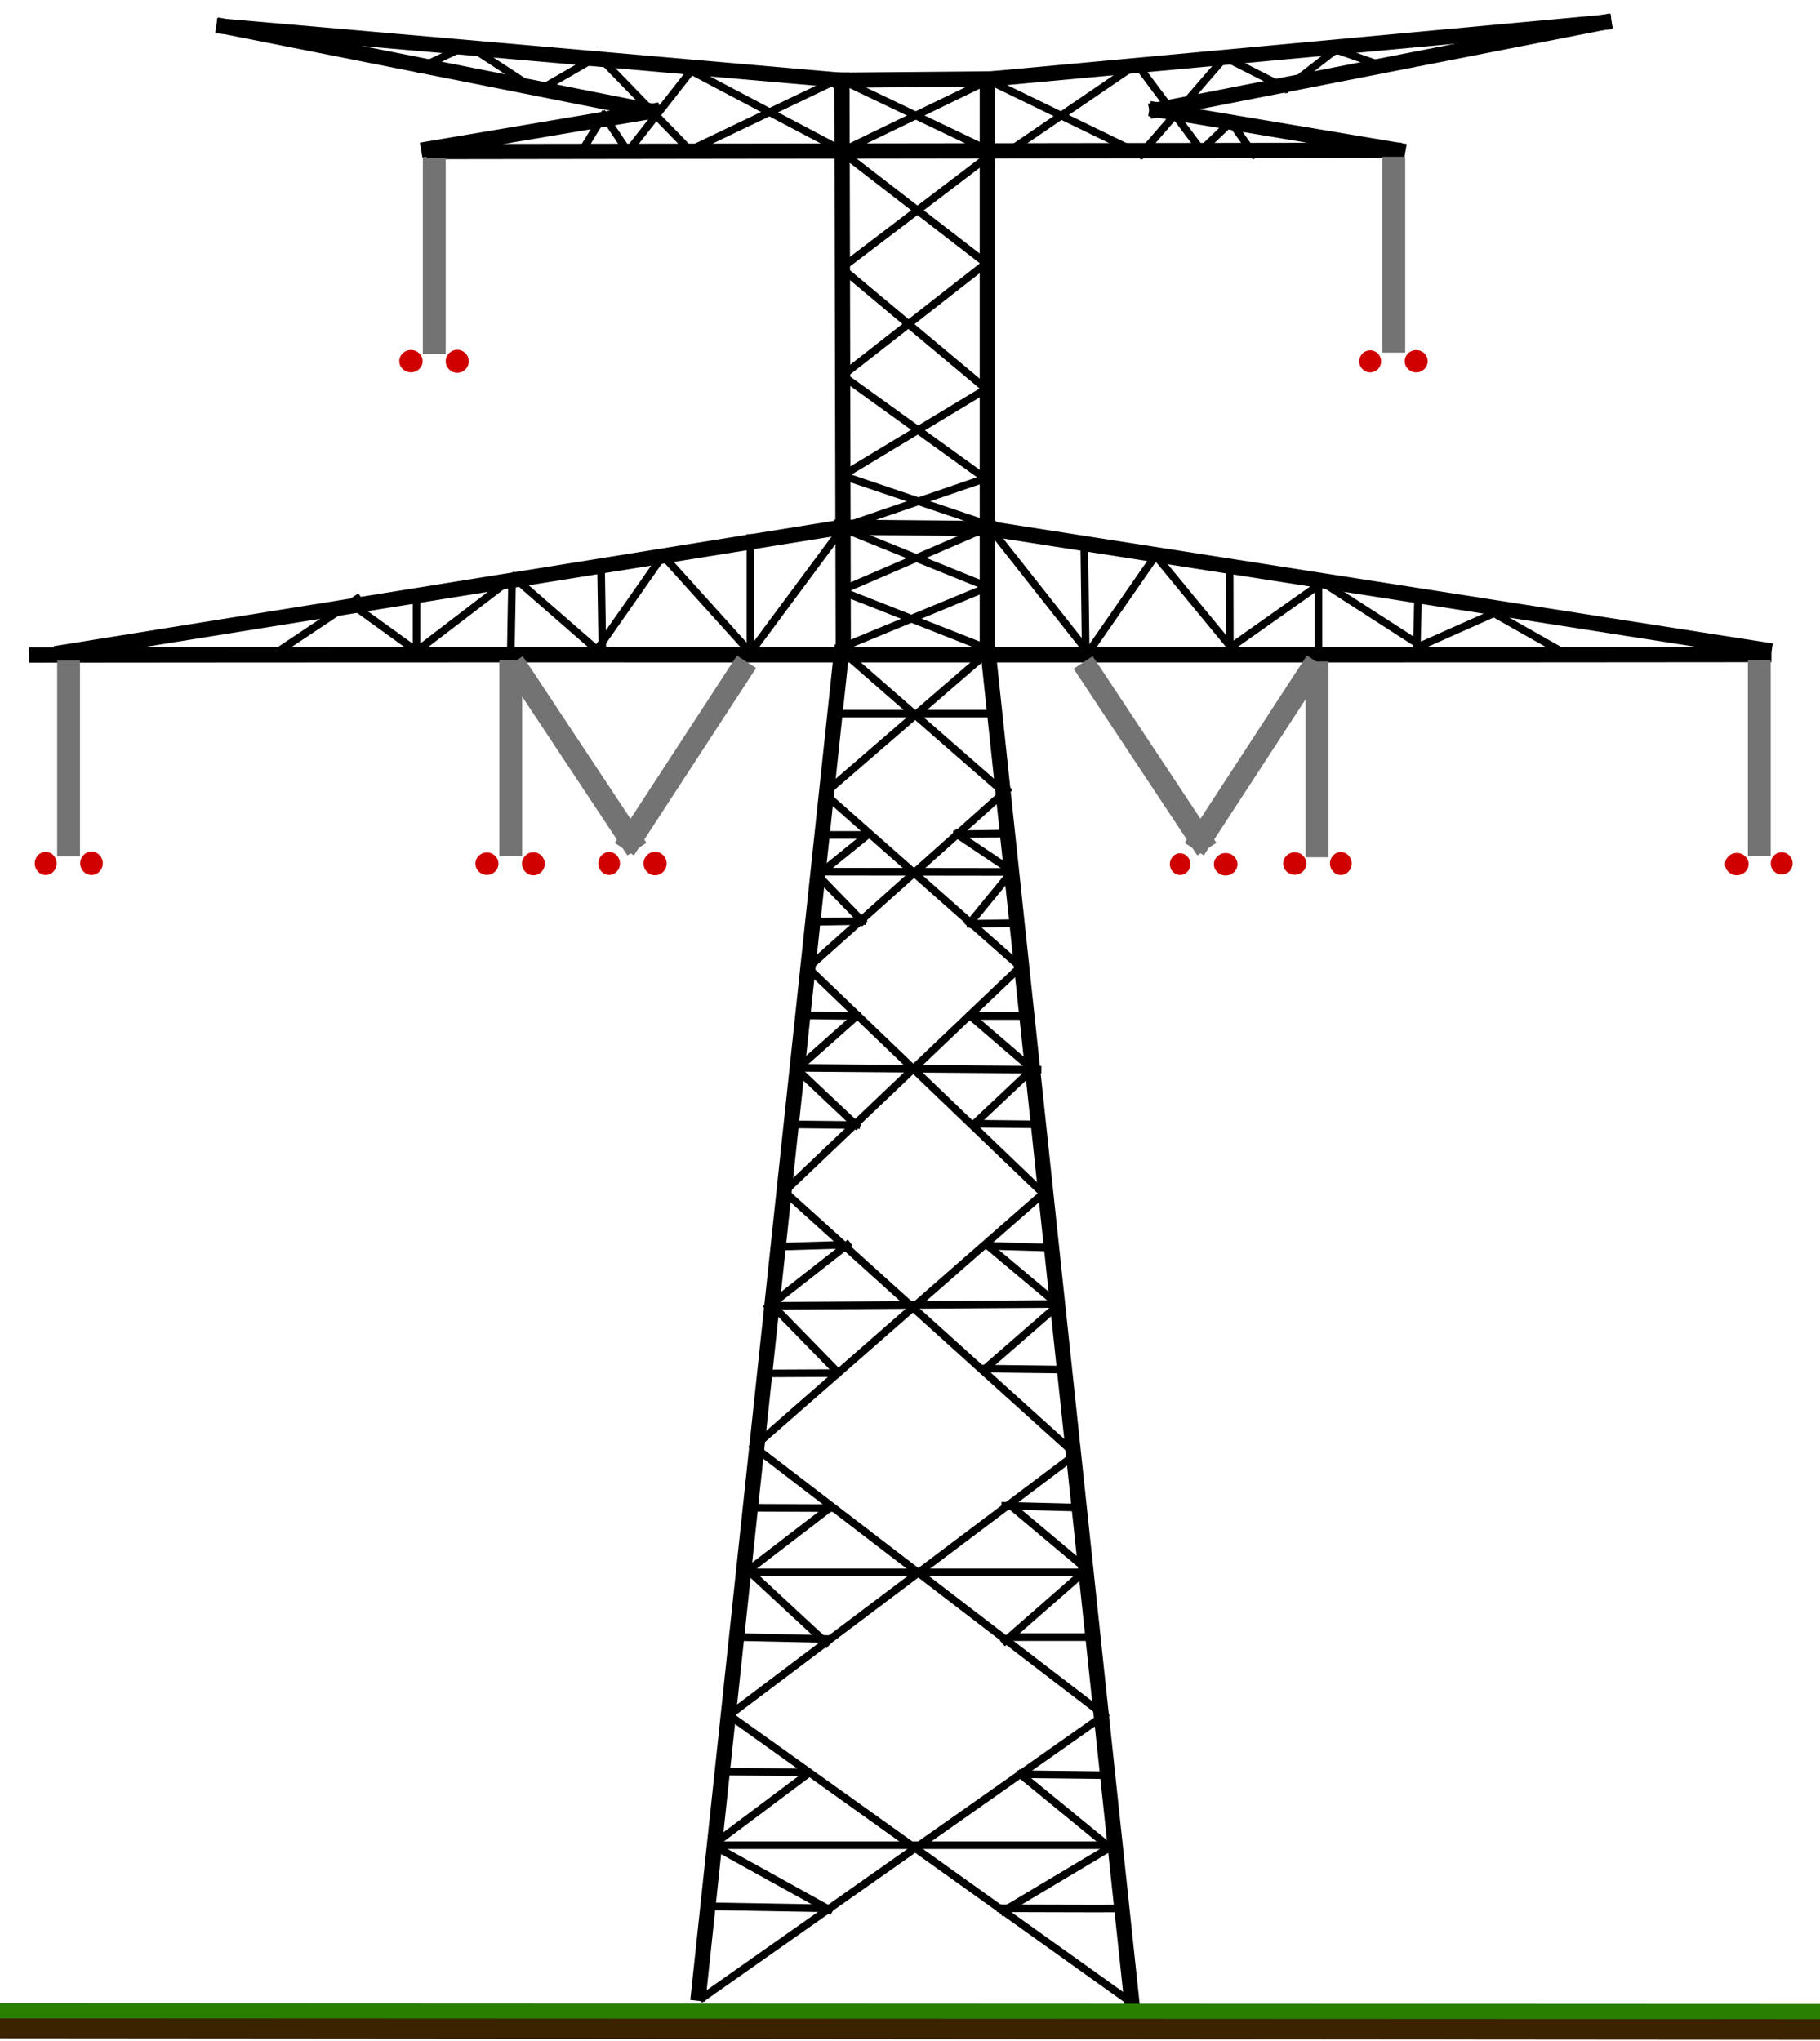 <?xml version="1.0" standalone="no"?>
<!DOCTYPE svg PUBLIC "-//W3C//DTD SVG 20010904//EN" "http://www.w3.org/TR/2001/REC-SVG-20010904/DTD/svg10.dtd">
<!-- Created using Krita: https://krita.org -->
<svg xmlns="http://www.w3.org/2000/svg" 
    xmlns:xlink="http://www.w3.org/1999/xlink"
    xmlns:krita="http://krita.org/namespaces/svg/krita"
    xmlns:sodipodi="http://sodipodi.sourceforge.net/DTD/sodipodi-0.dtd"
    width="172.08pt"
    height="192.96pt"
    viewBox="0 0 172.08 192.96">
<defs/>
<path id="shape0" transform="translate(79.605, 7.583)" fill="none" stroke="#000000" stroke-width="1.44" stroke-linecap="square" stroke-linejoin="miter" stroke-miterlimit="2" d="M0 0L0.127 54.221" sodipodi:nodetypes="cc"/><path id="shape1" transform="translate(93.351, 7.583)" fill="none" stroke="#000000" stroke-width="1.44" stroke-linecap="square" stroke-linejoin="miter" stroke-miterlimit="2" d="M0 0L0 54.221" sodipodi:nodetypes="cc"/><path id="shape2" transform="translate(66.06, 61.7)" fill="none" stroke="#000000" stroke-width="1.44" stroke-linecap="square" stroke-linejoin="miter" stroke-miterlimit="2" d="M0 126.72L13.5 0" sodipodi:nodetypes="cc"/><path id="shape3" transform="translate(93.42, 61.52)" fill="none" stroke="#000000" stroke-width="1.44" stroke-linecap="square" stroke-linejoin="miter" stroke-miterlimit="2" d="M0 0L13.545 127.3" sodipodi:nodetypes="cc"/><path id="shape4" transform="translate(3.475, 61.875)" fill="none" stroke="#000000" stroke-width="1.44" stroke-linecap="square" stroke-linejoin="miter" stroke-miterlimit="2" d="M0 0.045C53.76 -0.015 109.535 0.06 163.295 0" sodipodi:nodetypes="cc"/><path id="shape5" transform="translate(5.91, 49.84)" fill="none" stroke="#000000" stroke-width="1.44" stroke-linecap="square" stroke-linejoin="miter" stroke-miterlimit="2" d="M0 11.837L73.695 0" sodipodi:nodetypes="cc"/><path id="shape6" transform="translate(79.605, 49.84)" fill="none" stroke="#000000" stroke-width="1.44" stroke-linecap="square" stroke-linejoin="miter" stroke-miterlimit="2" d="M0 0L13.873 0.127" sodipodi:nodetypes="cc"/><path id="shape7" transform="translate(93.479, 49.967)" fill="none" stroke="#000000" stroke-width="1.44" stroke-linecap="square" stroke-linejoin="miter" stroke-miterlimit="2" d="M0 0L73.313 11.455" sodipodi:nodetypes="cc"/><path id="shape8" transform="translate(41.039, 14.202)" fill="none" stroke="#000000" stroke-width="1.44" stroke-linecap="square" stroke-linejoin="miter" stroke-miterlimit="2" d="M0 0.127L90.75 0" sodipodi:nodetypes="cc"/><path id="shape9" transform="translate(40.53, 10.51)" fill="none" stroke="#000000" stroke-width="1.44" stroke-linecap="square" stroke-linejoin="miter" stroke-miterlimit="2" d="M0 3.564L21.128 0" sodipodi:nodetypes="cc"/><path id="shape10" transform="translate(21.184, 2.492)" fill="none" stroke="#000000" stroke-width="1.44" stroke-linecap="square" stroke-linejoin="miter" stroke-miterlimit="2" d="M40.475 8.019L0 0" sodipodi:nodetypes="cc"/><path id="shape11" transform="translate(21.184, 2.492)" fill="none" stroke="#000000" stroke-width="1.44" stroke-linecap="square" stroke-linejoin="miter" stroke-miterlimit="2" d="M0 0L58.294 5.091" sodipodi:nodetypes="cc"/><path id="shape12" transform="translate(79.478, 7.456)" fill="none" stroke="#000000" stroke-width="1.44" stroke-linecap="square" stroke-linejoin="miter" stroke-miterlimit="2" d="M0 0.127L14.255 0" sodipodi:nodetypes="cc"/><path id="shape13" transform="translate(93.733, 2.11)" fill="none" stroke="#000000" stroke-width="1.44" stroke-linecap="square" stroke-linejoin="miter" stroke-miterlimit="2" d="M0 5.346L57.912 0" sodipodi:nodetypes="cc"/><path id="shape14" transform="translate(109.388, 2.11)" fill="none" stroke="#000000" stroke-width="1.44" stroke-linecap="square" stroke-linejoin="miter" stroke-miterlimit="2" d="M42.257 0L0 8.273" sodipodi:nodetypes="cc"/><path id="shape15" transform="translate(109.388, 10.383)" fill="none" stroke="#000000" stroke-width="1.44" stroke-linecap="square" stroke-linejoin="miter" stroke-miterlimit="2" d="M0 0L22.783 3.818" sodipodi:nodetypes="cc"/><path id="shape16" transform="translate(79.47, 7.52)" fill="none" stroke="#000000" stroke-width="0.72" stroke-linecap="square" stroke-linejoin="miter" stroke-miterlimit="2" d="M0 0L14.13 6.75" sodipodi:nodetypes="cc"/><path id="shape17" transform="translate(79.65, 7.52)" fill="none" stroke="#000000" stroke-width="0.72" stroke-linecap="square" stroke-linejoin="miter" stroke-miterlimit="2" d="M0 6.75L13.95 0" sodipodi:nodetypes="cc"/><path id="shape18" transform="translate(79.47, 14.27)" fill="none" stroke="#000000" stroke-width="0.72" stroke-linecap="square" stroke-linejoin="miter" stroke-miterlimit="2" d="M0 0L13.77 10.62" sodipodi:nodetypes="cc"/><path id="shape19" transform="translate(79.65, 24.89)" fill="none" stroke="#000000" stroke-width="0.72" stroke-linecap="square" stroke-linejoin="miter" stroke-miterlimit="2" d="M13.59 0L0 10.62" sodipodi:nodetypes="cc"/><path id="shape20" transform="translate(79.65, 35.51)" fill="none" stroke="#000000" stroke-width="0.72" stroke-linecap="square" stroke-linejoin="miter" stroke-miterlimit="2" d="M0 0L13.5 9.72" sodipodi:nodetypes="cc"/><path id="shape21" transform="translate(79.47, 45.23)" fill="none" stroke="#000000" stroke-width="0.72" stroke-linecap="square" stroke-linejoin="miter" stroke-miterlimit="2" d="M13.68 0L0 4.68" sodipodi:nodetypes="cc"/><path id="shape22" transform="translate(79.56, 14.81)" fill="none" stroke="#000000" stroke-width="0.72" stroke-linecap="square" stroke-linejoin="miter" stroke-miterlimit="2" d="M13.86 0L0 10.53" sodipodi:nodetypes="cc"/><path id="shape23" transform="translate(79.56, 25.34)" fill="none" stroke="#000000" stroke-width="0.72" stroke-linecap="square" stroke-linejoin="miter" stroke-miterlimit="2" d="M0 0L13.68 11.43" sodipodi:nodetypes="cc"/><path id="shape24" transform="translate(79.65, 36.77)" fill="none" stroke="#000000" stroke-width="0.72" stroke-linecap="square" stroke-linejoin="miter" stroke-miterlimit="2" d="M13.59 0L0 8.19" sodipodi:nodetypes="cc"/><path id="shape25" transform="translate(79.65, 44.96)" fill="none" stroke="#000000" stroke-width="0.72" stroke-linecap="square" stroke-linejoin="miter" stroke-miterlimit="2" d="M0 0L13.86 4.68" sodipodi:nodetypes="cc"/><path id="shape26" transform="translate(79.38, 49.82)" fill="none" stroke="#000000" stroke-width="0.72" stroke-linecap="square" stroke-linejoin="miter" stroke-miterlimit="2" d="M0 0L14.04 5.67" sodipodi:nodetypes="cc"/><path id="shape27" transform="translate(79.47, 55.49)" fill="none" stroke="#000000" stroke-width="0.72" stroke-linecap="square" stroke-linejoin="miter" stroke-miterlimit="2" d="M13.95 0L0 5.76" sodipodi:nodetypes="cc"/><path id="shape28" transform="translate(79.47, 49.91)" fill="none" stroke="#000000" stroke-width="0.72" stroke-linecap="square" stroke-linejoin="miter" stroke-miterlimit="2" d="M13.77 0L0 5.94" sodipodi:nodetypes="cc"/><path id="shape29" transform="translate(79.47, 55.85)" fill="none" stroke="#000000" stroke-width="0.72" stroke-linecap="square" stroke-linejoin="miter" stroke-miterlimit="2" d="M0 0L13.95 5.49" sodipodi:nodetypes="cc"/><path id="shape30" transform="translate(66.465, 162.14)" fill="none" stroke="#000000" stroke-width="0.72" stroke-linecap="square" stroke-linejoin="miter" stroke-miterlimit="2" d="M0 26.68L37.935 0" sodipodi:nodetypes="cc"/><path id="shape31" transform="translate(71.28, 136.76)" fill="none" stroke="#000000" stroke-width="0.72" stroke-linecap="square" stroke-linejoin="miter" stroke-miterlimit="2" d="M33.12 25.38L0 0" sodipodi:nodetypes="cc"/><path id="shape32" transform="translate(71.28, 112.82)" fill="none" stroke="#000000" stroke-width="0.72" stroke-linecap="square" stroke-linejoin="miter" stroke-miterlimit="2" d="M0 23.94L27.36 0" sodipodi:nodetypes="cc"/><path id="shape33" transform="translate(76.296, 91.4)" fill="none" stroke="#000000" stroke-width="0.72" stroke-linecap="square" stroke-linejoin="miter" stroke-miterlimit="2" d="M22.344 21.42L0 0" sodipodi:nodetypes="cc"/><path id="shape34" transform="translate(76.487, 74.66)" fill="none" stroke="#000000" stroke-width="0.72" stroke-linecap="square" stroke-linejoin="miter" stroke-miterlimit="2" d="M0 16.74L18.733 0" sodipodi:nodetypes="cc"/><path id="shape35" transform="translate(79.38, 61.34)" fill="none" stroke="#000000" stroke-width="0.72" stroke-linecap="square" stroke-linejoin="miter" stroke-miterlimit="2" d="M15.255 13.315L0 0" sodipodi:nodetypes="cc"/><path id="shape36" transform="translate(77.94, 61.34)" fill="none" stroke="#000000" stroke-width="0.72" stroke-linecap="square" stroke-linejoin="miter" stroke-miterlimit="2" d="M15.84 0L0 13.68" sodipodi:nodetypes="cc"/><path id="shape37" transform="translate(77.94, 75.02)" fill="none" stroke="#000000" stroke-width="0.72" stroke-linecap="square" stroke-linejoin="miter" stroke-miterlimit="2" d="M0 0L18.54 16.38" sodipodi:nodetypes="cc"/><path id="shape38" transform="translate(74.16, 91.4)" fill="none" stroke="#000000" stroke-width="0.72" stroke-linecap="square" stroke-linejoin="miter" stroke-miterlimit="2" d="M22.32 0L0 21.24" sodipodi:nodetypes="cc"/><path id="shape39" transform="translate(74.16, 112.64)" fill="none" stroke="#000000" stroke-width="0.72" stroke-linecap="square" stroke-linejoin="miter" stroke-miterlimit="2" d="M0 0L27.54 24.84" sodipodi:nodetypes="cc"/><path id="shape40" transform="translate(68.94, 137.48)" fill="none" stroke="#000000" stroke-width="0.72" stroke-linecap="square" stroke-linejoin="miter" stroke-miterlimit="2" d="M32.76 0L0 24.66" sodipodi:nodetypes="cc"/><path id="shape41" transform="translate(68.94, 162.14)" fill="none" stroke="#000000" stroke-width="0.72" stroke-linecap="square" stroke-linejoin="miter" stroke-miterlimit="2" d="M0 0L37.8 26.995" sodipodi:nodetypes="cc"/><path id="shape42" transform="translate(70.95, 49.84)" fill="none" stroke="#000000" stroke-width="0.72" stroke-linecap="square" stroke-linejoin="miter" stroke-miterlimit="2" d="M8.782 0L0 11.837" sodipodi:nodetypes="cc"/><path id="shape43" transform="translate(62.677, 52.513)" fill="none" stroke="#000000" stroke-width="0.72" stroke-linecap="square" stroke-linejoin="miter" stroke-miterlimit="2" d="M8.273 9.164L0 0" sodipodi:nodetypes="cc"/><path id="shape44" transform="translate(56.44, 52.513)" fill="none" stroke="#000000" stroke-width="0.72" stroke-linecap="square" stroke-linejoin="miter" stroke-miterlimit="2" d="M6.237 0L0 8.91" sodipodi:nodetypes="cc"/><path id="shape45" transform="translate(48.549, 54.549)" fill="none" stroke="#000000" stroke-width="0.72" stroke-linecap="square" stroke-linejoin="miter" stroke-miterlimit="2" d="M7.891 6.873L0 0" sodipodi:nodetypes="cc"/><path id="shape46" transform="translate(39.385, 54.549)" fill="none" stroke="#000000" stroke-width="0.72" stroke-linecap="square" stroke-linejoin="miter" stroke-miterlimit="2" d="M9.164 0L0 7" sodipodi:nodetypes="cc"/><path id="shape47" transform="translate(33.66, 57.42)" fill="none" stroke="#000000" stroke-width="0.72" stroke-linecap="square" stroke-linejoin="miter" stroke-miterlimit="2" d="M5.725 4.129L0 0" sodipodi:nodetypes="cc"/><path id="shape48" transform="translate(26.148, 56.586)" fill="none" stroke="#000000" stroke-width="0.72" stroke-linecap="square" stroke-linejoin="miter" stroke-miterlimit="2" d="M7.637 0L0 5.091" sodipodi:nodetypes="cc"/><path id="shape49" transform="translate(93.351, 49.585)" fill="none" stroke="#000000" stroke-width="0.72" stroke-linecap="square" stroke-linejoin="miter" stroke-miterlimit="2" d="M0 0L9.546 12.091" sodipodi:nodetypes="cc"/><path id="shape50" transform="translate(102.897, 52.513)" fill="none" stroke="#000000" stroke-width="0.72" stroke-linecap="square" stroke-linejoin="miter" stroke-miterlimit="2" d="M0 9.164L6.364 0" sodipodi:nodetypes="cc"/><path id="shape51" transform="translate(109.261, 52.513)" fill="none" stroke="#000000" stroke-width="0.72" stroke-linecap="square" stroke-linejoin="miter" stroke-miterlimit="2" d="M0 0L7.128 8.655" sodipodi:nodetypes="cc"/><path id="shape52" transform="translate(116.389, 55.058)" fill="none" stroke="#000000" stroke-width="0.72" stroke-linecap="square" stroke-linejoin="miter" stroke-miterlimit="2" d="M0 6.109L8.655 0" sodipodi:nodetypes="cc"/><path id="shape53" transform="translate(125.044, 55.058)" fill="none" stroke="#000000" stroke-width="0.72" stroke-linecap="square" stroke-linejoin="miter" stroke-miterlimit="2" d="M0 0L9.291 5.982" sodipodi:nodetypes="cc"/><path id="shape54" transform="translate(134.335, 57.477)" fill="none" stroke="#000000" stroke-width="0.72" stroke-linecap="square" stroke-linejoin="miter" stroke-miterlimit="2" d="M0 3.564L8.019 0" sodipodi:nodetypes="cc"/><path id="shape55" transform="translate(140.826, 57.731)" fill="none" stroke="#000000" stroke-width="0.72" stroke-linecap="square" stroke-linejoin="miter" stroke-miterlimit="2" d="M0 0L6.746 3.818" sodipodi:nodetypes="cc"/><path id="shape56" transform="translate(39.639, 4.274)" fill="none" stroke="#000000" stroke-width="0.72" stroke-linecap="square" stroke-linejoin="miter" stroke-miterlimit="2" d="M0 2.164L4.582 0" sodipodi:nodetypes="cc"/><path id="shape57" transform="translate(44.221, 4.274)" fill="none" stroke="#000000" stroke-width="0.72" stroke-linecap="square" stroke-linejoin="miter" stroke-miterlimit="2" d="M0 0L6.619 4.327" sodipodi:nodetypes="cc"/><path id="shape58" transform="translate(50.84, 5.292)" fill="none" stroke="#000000" stroke-width="0.72" stroke-linecap="square" stroke-linejoin="miter" stroke-miterlimit="2" d="M0 3.309L5.728 0" sodipodi:nodetypes="cc"/><path id="shape59" transform="translate(56.568, 5.292)" fill="none" stroke="#000000" stroke-width="0.72" stroke-linecap="square" stroke-linejoin="miter" stroke-miterlimit="2" d="M0 0L8.655 8.91" sodipodi:nodetypes="cc"/><path id="shape60" transform="translate(65.223, 7.328)" fill="none" stroke="#000000" stroke-width="0.72" stroke-linecap="square" stroke-linejoin="miter" stroke-miterlimit="2" d="M0 6.873L14.383 0" sodipodi:nodetypes="cc"/><path id="shape61" transform="translate(93.383, 7.547)" fill="none" stroke="#000000" stroke-width="0.72" stroke-linecap="square" stroke-linejoin="miter" stroke-miterlimit="2" d="M0 0L14.478 7.036" sodipodi:nodetypes="cc"/><path id="shape62" transform="translate(107.861, 5.495)" fill="none" stroke="#000000" stroke-width="0.72" stroke-linecap="square" stroke-linejoin="miter" stroke-miterlimit="2" d="M0 9.088L7.879 0" sodipodi:nodetypes="cc"/><path id="shape63" transform="translate(115.965, 5.495)" fill="none" stroke="#000000" stroke-width="0.72" stroke-linecap="square" stroke-linejoin="miter" stroke-miterlimit="2" d="M0 0L5.642 2.852" sodipodi:nodetypes="cc"/><path id="shape64" transform="translate(121.607, 4.783)" fill="none" stroke="#000000" stroke-width="0.72" stroke-linecap="square" stroke-linejoin="miter" stroke-miterlimit="2" d="M0 3.564L4.582 0" sodipodi:nodetypes="cc"/><path id="shape65" transform="translate(126.189, 4.656)" fill="none" stroke="#000000" stroke-width="0.72" stroke-linecap="square" stroke-linejoin="miter" stroke-miterlimit="2" d="M0 0L4.55 1.587" sodipodi:nodetypes="cc"/><path id="shape66" transform="translate(55.295, 10.892)" fill="none" stroke="#000000" stroke-width="0.72" stroke-linecap="square" stroke-linejoin="miter" stroke-miterlimit="2" d="M0 2.927L1.782 0" sodipodi:nodetypes="cc"/><path id="shape67" transform="translate(57.077, 10.892)" fill="none" stroke="#000000" stroke-width="0.72" stroke-linecap="square" stroke-linejoin="miter" stroke-miterlimit="2" d="M0 0L2.291 3.437" sodipodi:nodetypes="cc"/><path id="shape68" transform="translate(59.368, 6.692)" fill="none" stroke="#000000" stroke-width="0.72" stroke-linecap="square" stroke-linejoin="miter" stroke-miterlimit="2" d="M0 7.637L5.982 0" sodipodi:nodetypes="cc"/><path id="shape69" transform="translate(65.35, 6.692)" fill="none" stroke="#000000" stroke-width="0.72" stroke-linecap="square" stroke-linejoin="miter" stroke-miterlimit="2" d="M0 0L13.746 7.255" sodipodi:nodetypes="cc"/><path id="shape70" transform="translate(116.389, 11.529)" fill="none" stroke="#000000" stroke-width="0.72" stroke-linecap="square" stroke-linejoin="miter" stroke-miterlimit="2" d="M2.164 3.055L0 0" sodipodi:nodetypes="cc"/><path id="shape71" transform="translate(113.589, 11.529)" fill="none" stroke="#000000" stroke-width="0.72" stroke-linecap="square" stroke-linejoin="miter" stroke-miterlimit="2" d="M2.8 0L0 2.673" sodipodi:nodetypes="cc"/><path id="shape72" transform="translate(107.479, 6.056)" fill="none" stroke="#000000" stroke-width="0.72" stroke-linecap="square" stroke-linejoin="miter" stroke-miterlimit="2" d="M6.109 8.146L0 0" sodipodi:nodetypes="cc"/><path id="shape73" transform="translate(95.897, 6.056)" fill="none" stroke="#000000" stroke-width="0.72" stroke-linecap="square" stroke-linejoin="miter" stroke-miterlimit="2" d="M11.582 0L0 7.891" sodipodi:nodetypes="cc"/><path id="shape74" transform="translate(70.95, 50.858)" fill="none" stroke="#000000" stroke-width="0.72" stroke-linecap="square" stroke-linejoin="miter" stroke-miterlimit="2" d="M0 0L0 10.691" sodipodi:nodetypes="cc"/><path id="shape75" transform="translate(56.822, 53.276)" fill="none" stroke="#000000" stroke-width="0.72" stroke-linecap="square" stroke-linejoin="miter" stroke-miterlimit="2" d="M0 0L0.127 8.019" sodipodi:nodetypes="cc"/><path id="shape76" transform="translate(39.385, 56.204)" fill="none" stroke="#000000" stroke-width="0.72" stroke-linecap="square" stroke-linejoin="miter" stroke-miterlimit="2" d="M0 0L0 5.473" sodipodi:nodetypes="cc"/><path id="shape77" transform="translate(48.294, 54.676)" fill="none" stroke="#000000" stroke-width="0.72" stroke-linecap="square" stroke-linejoin="miter" stroke-miterlimit="2" d="M0.127 0L0 7" sodipodi:nodetypes="cc"/><path id="shape78" transform="translate(102.515, 51.367)" fill="none" stroke="#000000" stroke-width="0.72" stroke-linecap="square" stroke-linejoin="miter" stroke-miterlimit="2" d="M0 0L0.13 9.478" sodipodi:nodetypes="cc"/><path id="shape79" transform="translate(116.261, 53.531)" fill="none" stroke="#000000" stroke-width="0.72" stroke-linecap="square" stroke-linejoin="miter" stroke-miterlimit="2" d="M0 0L0.019 7.719" sodipodi:nodetypes="cc"/><path id="shape80" transform="translate(124.662, 54.804)" fill="none" stroke="#000000" stroke-width="0.72" stroke-linecap="square" stroke-linejoin="miter" stroke-miterlimit="2" d="M0 0L0 7" sodipodi:nodetypes="cc"/><path id="shape81" transform="translate(133.953, 56.331)" fill="none" stroke="#000000" stroke-width="0.72" stroke-linecap="square" stroke-linejoin="miter" stroke-miterlimit="2" d="M0.127 0L0 5.091" sodipodi:nodetypes="cc"/><path id="shape82" transform="translate(78.66, 67.46)" fill="none" stroke="#000000" stroke-width="0.72" stroke-linecap="square" stroke-linejoin="miter" stroke-miterlimit="2" d="M0 0L15.3 0" sodipodi:nodetypes="cc"/><path id="shape83" transform="translate(77.58, 82.4)" fill="none" stroke="#000000" stroke-width="0.72" stroke-linecap="square" stroke-linejoin="miter" stroke-miterlimit="2" d="M0 0L17.871 0.023" sodipodi:nodetypes="cc"/><path id="shape84" transform="translate(75.42, 100.94)" fill="none" stroke="#000000" stroke-width="0.72" stroke-linecap="square" stroke-linejoin="miter" stroke-miterlimit="2" d="M0 0L22.68 0.18" sodipodi:nodetypes="cc"/><path id="shape85" transform="translate(72.9, 123.26)" fill="none" stroke="#000000" stroke-width="0.72" stroke-linecap="square" stroke-linejoin="miter" stroke-miterlimit="2" d="M0 0.18L27.36 0" sodipodi:nodetypes="cc"/><path id="shape86" transform="translate(70.38, 148.64)" fill="none" stroke="#000000" stroke-width="0.72" stroke-linecap="square" stroke-linejoin="miter" stroke-miterlimit="2" d="M0 0L32.4 0" sodipodi:nodetypes="cc"/><path id="shape87" transform="translate(67.5, 174.425)" fill="none" stroke="#000000" stroke-width="0.72" stroke-linecap="square" stroke-linejoin="miter" stroke-miterlimit="2" d="M0 0C12.66 0 25.32 0 37.98 0" sodipodi:nodetypes="cc"/><path id="shape88" transform="translate(70.74, 142.52)" fill="none" stroke="#000000" stroke-width="0.72" stroke-linecap="square" stroke-linejoin="miter" stroke-miterlimit="2" d="M7.74 0L0 5.94" sodipodi:nodetypes="cc"/><path id="shape89" transform="translate(70.74, 148.46)" fill="none" stroke="#000000" stroke-width="0.72" stroke-linecap="square" stroke-linejoin="miter" stroke-miterlimit="2" d="M0 0L7.38 6.84" sodipodi:nodetypes="cc"/><path id="shape90" transform="translate(70.02, 154.76)" fill="none" stroke="#000000" stroke-width="0.72" stroke-linecap="square" stroke-linejoin="miter" stroke-miterlimit="2" d="M0 0L8.28 0.18" sodipodi:nodetypes="cc"/><path id="shape91" transform="translate(95.04, 148.82)" fill="none" stroke="#000000" stroke-width="0.72" stroke-linecap="square" stroke-linejoin="miter" stroke-miterlimit="2" d="M7.2 0L0 6.3" sodipodi:nodetypes="cc"/><path id="shape92" transform="translate(95.579, 142.336)" fill="none" stroke="#000000" stroke-width="0.72" stroke-linecap="square" stroke-linejoin="miter" stroke-miterlimit="2" d="M0 0L7.085 5.944" sodipodi:nodetypes="cc"/><path id="shape93" transform="translate(95.04, 142.34)" fill="none" stroke="#000000" stroke-width="0.72" stroke-linecap="square" stroke-linejoin="miter" stroke-miterlimit="2" d="M0 0L7.2 0.18" sodipodi:nodetypes="cc"/><path id="shape94" transform="translate(95.76, 154.76)" fill="none" stroke="#000000" stroke-width="0.72" stroke-linecap="square" stroke-linejoin="miter" stroke-miterlimit="2" d="M0 0L7.38 0" sodipodi:nodetypes="cc"/><path id="shape95" transform="translate(96.48, 167.72)" fill="none" stroke="#000000" stroke-width="0.72" stroke-linecap="square" stroke-linejoin="miter" stroke-miterlimit="2" d="M8.19 0.09L0 0" sodipodi:nodetypes="cc"/><path id="shape96" transform="translate(96.48, 167.72)" fill="none" stroke="#000000" stroke-width="0.72" stroke-linecap="square" stroke-linejoin="miter" stroke-miterlimit="2" d="M0 0L8.46 6.925" sodipodi:nodetypes="cc"/><path id="shape97" transform="translate(94.879, 174.51)" fill="none" stroke="#000000" stroke-width="0.72" stroke-linecap="square" stroke-linejoin="miter" stroke-miterlimit="2" d="M10.286 0L0 6.137" sodipodi:nodetypes="cc"/><path id="shape98" transform="translate(94.624, 180.391)" fill="none" stroke="#000000" stroke-width="0.72" stroke-linecap="square" stroke-linejoin="miter" stroke-miterlimit="2" d="M0 0.001C0.758 -0.006 8.884 0.042 11.576 0.019" sodipodi:nodetypes="cc"/><path id="shape99" transform="translate(66.941, 180.201)" fill="none" stroke="#000000" stroke-width="0.72" stroke-linecap="square" stroke-linejoin="miter" stroke-miterlimit="2" d="M0 0L11.01 0.191" sodipodi:nodetypes="cc"/><path id="shape100" transform="translate(67.545, 174.51)" fill="none" stroke="#000000" stroke-width="0.72" stroke-linecap="square" stroke-linejoin="miter" stroke-miterlimit="2" d="M10.851 6.009L0 0" sodipodi:nodetypes="cc"/><path id="shape101" transform="translate(67.5, 167.601)" fill="none" stroke="#000000" stroke-width="0.72" stroke-linecap="square" stroke-linejoin="miter" stroke-miterlimit="2" d="M0 6.729L8.987 0" sodipodi:nodetypes="cc"/><path id="shape102" transform="translate(93.15, 129.38)" fill="none" stroke="#000000" stroke-width="0.72" stroke-linecap="square" stroke-linejoin="miter" stroke-miterlimit="2" d="M7.38 0.09L0 0" sodipodi:nodetypes="cc"/><path id="shape103" transform="translate(93.15, 123.35)" fill="none" stroke="#000000" stroke-width="0.72" stroke-linecap="square" stroke-linejoin="miter" stroke-miterlimit="2" d="M0 6.03L6.93 0" sodipodi:nodetypes="cc"/><path id="shape104" transform="translate(93.42, 117.77)" fill="none" stroke="#000000" stroke-width="0.72" stroke-linecap="square" stroke-linejoin="miter" stroke-miterlimit="2" d="M6.66 5.58L0 0" sodipodi:nodetypes="cc"/><path id="shape105" transform="translate(93.42, 117.77)" fill="none" stroke="#000000" stroke-width="0.72" stroke-linecap="square" stroke-linejoin="miter" stroke-miterlimit="2" d="M0 0L6.3 0.18" sodipodi:nodetypes="cc"/><path id="shape106" transform="translate(73.26, 117.675)" fill="none" stroke="#000000" stroke-width="0.72" stroke-linecap="square" stroke-linejoin="miter" stroke-miterlimit="2" d="M0 0.185L6.188 0" sodipodi:nodetypes="cc"/><path id="shape107" transform="translate(72.63, 117.68)" fill="none" stroke="#000000" stroke-width="0.72" stroke-linecap="square" stroke-linejoin="miter" stroke-miterlimit="2" d="M7.47 0L0 5.85" sodipodi:nodetypes="cc"/><path id="shape108" transform="translate(72.99, 123.35)" fill="none" stroke="#000000" stroke-width="0.72" stroke-linecap="square" stroke-linejoin="miter" stroke-miterlimit="2" d="M0 0L6.265 6.417" sodipodi:nodetypes="cc"/><path id="shape109" transform="translate(72.54, 129.799)" fill="none" stroke="#000000" stroke-width="0.72" stroke-linecap="square" stroke-linejoin="miter" stroke-miterlimit="2" d="M6.556 0L0 0.031" sodipodi:nodetypes="cc"/><path id="shape110" transform="translate(91.76, 96.042)" fill="none" stroke="#000000" stroke-width="0.72" stroke-linecap="square" stroke-linejoin="miter" stroke-miterlimit="2" d="M5.409 0L0 0" sodipodi:nodetypes="cc"/><path id="shape111" transform="translate(91.76, 96.042)" fill="none" stroke="#000000" stroke-width="0.72" stroke-linecap="square" stroke-linejoin="miter" stroke-miterlimit="2" d="M0 0L5.855 5.028" sodipodi:nodetypes="cc"/><path id="shape112" transform="translate(92.142, 101.07)" fill="none" stroke="#000000" stroke-width="0.72" stroke-linecap="square" stroke-linejoin="miter" stroke-miterlimit="2" d="M5.473 0L0 5.155" sodipodi:nodetypes="cc"/><path id="shape113" transform="translate(92.142, 106.224)" fill="none" stroke="#000000" stroke-width="0.72" stroke-linecap="square" stroke-linejoin="miter" stroke-miterlimit="2" d="M0 0L5.918 0.064" sodipodi:nodetypes="cc"/><path id="shape114" transform="translate(74.896, 106.288)" fill="none" stroke="#000000" stroke-width="0.72" stroke-linecap="square" stroke-linejoin="miter" stroke-miterlimit="2" d="M0 0L6.046 0.064" sodipodi:nodetypes="cc"/><path id="shape115" transform="translate(75.341, 101.07)" fill="none" stroke="#000000" stroke-width="0.72" stroke-linecap="square" stroke-linejoin="miter" stroke-miterlimit="2" d="M5.6 5.282L0 0" sodipodi:nodetypes="cc"/><path id="shape116" transform="translate(75.341, 96.042)" fill="none" stroke="#000000" stroke-width="0.72" stroke-linecap="square" stroke-linejoin="miter" stroke-miterlimit="2" d="M0 5.028L5.664 0" sodipodi:nodetypes="cc"/><path id="shape117" transform="translate(75.787, 95.978)" fill="none" stroke="#000000" stroke-width="0.72" stroke-linecap="square" stroke-linejoin="miter" stroke-miterlimit="2" d="M5.218 0.064L0 0" sodipodi:nodetypes="cc"/><path id="shape118" transform="translate(76.996, 87.069)" fill="none" stroke="#000000" stroke-width="0.72" stroke-linecap="square" stroke-linejoin="miter" stroke-miterlimit="2" d="M0 0.064L4.518 0" sodipodi:nodetypes="cc"/><path id="shape119" transform="translate(77.314, 82.741)" fill="none" stroke="#000000" stroke-width="0.72" stroke-linecap="square" stroke-linejoin="miter" stroke-miterlimit="2" d="M4.2 4.327L0 0" sodipodi:nodetypes="cc"/><path id="shape120" transform="translate(77.314, 78.923)" fill="none" stroke="#000000" stroke-width="0.72" stroke-linecap="square" stroke-linejoin="miter" stroke-miterlimit="2" d="M0 3.818L4.709 0" sodipodi:nodetypes="cc"/><path id="shape121" transform="translate(77.632, 78.923)" fill="none" stroke="#000000" stroke-width="0.72" stroke-linecap="square" stroke-linejoin="miter" stroke-miterlimit="2" d="M4.391 0L0 0" sodipodi:nodetypes="cc"/><path id="shape122" transform="translate(90.487, 78.796)" fill="none" stroke="#000000" stroke-width="0.72" stroke-linecap="square" stroke-linejoin="miter" stroke-miterlimit="2" d="M4.837 0L0 0.064" sodipodi:nodetypes="cc"/><path id="shape123" transform="translate(90.487, 78.859)" fill="none" stroke="#000000" stroke-width="0.72" stroke-linecap="square" stroke-linejoin="miter" stroke-miterlimit="2" d="M0 0L5.218 3.5" sodipodi:nodetypes="cc"/><path id="shape124" transform="translate(91.697, 82.36)" fill="none" stroke="#000000" stroke-width="0.72" stroke-linecap="square" stroke-linejoin="miter" stroke-miterlimit="2" d="M4.009 0L0 4.9" sodipodi:nodetypes="cc"/><path id="shape125" transform="translate(91.76, 87.26)" fill="none" stroke="#000000" stroke-width="0.72" stroke-linecap="square" stroke-linejoin="miter" stroke-miterlimit="2" d="M0 0.064L4.455 0" sodipodi:nodetypes="cc"/><path id="shape126" transform="translate(0, 191.61)" fill="none" stroke="#3b2300" stroke-width="2.16" stroke-linecap="square" stroke-linejoin="miter" stroke-miterlimit="2" d="M0 0L171.318 0.136" sodipodi:nodetypes="cc"/><path id="shape127" transform="translate(0, 190.08)" fill="none" stroke="#297f00" stroke-width="1.44" stroke-linecap="square" stroke-linejoin="miter" stroke-miterlimit="2" d="M0 0L172.08 0.075" sodipodi:nodetypes="cc"/><path id="shape128" transform="translate(6.483, 63.522)" fill="none" stroke="#737373" stroke-width="2.16" stroke-linecap="square" stroke-linejoin="miter" stroke-miterlimit="2" d="M0 0L0 16.355" sodipodi:nodetypes="cc"/><path id="shape0" transform="matrix(1 0 0 1 48.29 63.499)" fill="none" stroke="#737373" stroke-width="2.16" stroke-linecap="square" stroke-linejoin="miter" stroke-miterlimit="2" d="M0 0L0 16.355" sodipodi:nodetypes="cc"/><path id="shape01" transform="matrix(1 0 0 1 166.342 63.499)" fill="none" stroke="#737373" stroke-width="2.16" stroke-linecap="square" stroke-linejoin="miter" stroke-miterlimit="2" d="M0 0L0 16.355" sodipodi:nodetypes="cc"/><path id="shape02" transform="matrix(1 0 0 1 124.526 63.603)" fill="none" stroke="#737373" stroke-width="2.16" stroke-linecap="square" stroke-linejoin="miter" stroke-miterlimit="2" d="M0 0L0 16.355" sodipodi:nodetypes="cc"/><path id="shape03" transform="matrix(1 0 0 1 131.781 15.898)" fill="none" stroke="#737373" stroke-width="2.16" stroke-linecap="square" stroke-linejoin="miter" stroke-miterlimit="2" d="M0 0C0 5.452 0 10.904 0 16.355" sodipodi:nodetypes="cc"/><path id="shape04" transform="matrix(1 0 0 1 41.059 16.023)" fill="none" stroke="#737373" stroke-width="2.16" stroke-linecap="square" stroke-linejoin="miter" stroke-miterlimit="2" d="M0 0L0 16.355" sodipodi:nodetypes="cc"/><path id="shape129" transform="translate(49.122, 63.522)" fill="none" stroke="#737373" stroke-width="2.16" stroke-linecap="square" stroke-linejoin="miter" stroke-miterlimit="2" d="M0 0L10.501 15.846" sodipodi:nodetypes="cc"/><path id="shape130" transform="translate(59.622, 63.459)" fill="none" stroke="#737373" stroke-width="2.16" stroke-linecap="square" stroke-linejoin="miter" stroke-miterlimit="2" d="M0 15.91L10.373 0" sodipodi:nodetypes="cc"/><path id="shape05" transform="matrix(1 0 0 1 103.008 63.518)" fill="none" stroke="#737373" stroke-width="2.16" stroke-linecap="square" stroke-linejoin="miter" stroke-miterlimit="2" d="M0 0L10.501 15.846" sodipodi:nodetypes="cc"/><path id="shape1" transform="matrix(1 0 0 1 113.508 63.454)" fill="none" stroke="#737373" stroke-width="2.16" stroke-linecap="square" stroke-linejoin="miter" stroke-miterlimit="2" d="M0 15.91L10.373 0" sodipodi:nodetypes="cc"/><circle id="shape131" transform="matrix(1.534 0 0 1.466 37.751 33.084)" r="0.72" cx="0.72" cy="0.72" fill="#d00000" fill-rule="evenodd"/><circle id="shape06" transform="matrix(1.516 0 0 1.511 42.141 33.064)" r="0.72" cx="0.72" cy="0.72" fill="#d00000" fill-rule="evenodd" stroke-opacity="0" stroke="#000000" stroke-width="0" stroke-linecap="square" stroke-linejoin="bevel"/><circle id="shape07" transform="matrix(1.436 0 0 1.523 3.285 80.522)" r="0.72" cx="0.72" cy="0.72" fill="#d00000" fill-rule="evenodd" stroke-opacity="0" stroke="#000000" stroke-width="0" stroke-linecap="square" stroke-linejoin="bevel"/><circle id="shape08" transform="matrix(1.483 0 0 1.537 7.584 80.502)" r="0.72" cx="0.72" cy="0.72" fill="#d00000" fill-rule="evenodd" stroke-opacity="0" stroke="#000000" stroke-width="0" stroke-linecap="square" stroke-linejoin="bevel"/><circle id="shape09" transform="matrix(1.507 0 0 1.478 44.953 80.581)" r="0.72" cx="0.72" cy="0.72" fill="#d00000" fill-rule="evenodd" stroke-opacity="0" stroke="#000000" stroke-width="0" stroke-linecap="square" stroke-linejoin="bevel"/><circle id="shape010" transform="matrix(1.496 0 0 1.514 49.354 80.561)" r="0.72" cx="0.72" cy="0.72" fill="#d00000" fill-rule="evenodd" stroke-opacity="0" stroke="#000000" stroke-width="0" stroke-linecap="square" stroke-linejoin="bevel"/><circle id="shape011" transform="matrix(1.423 0 0 1.508 56.568 80.538)" r="0.72" cx="0.72" cy="0.72" fill="#d00000" fill-rule="evenodd" stroke-opacity="0" stroke="#000000" stroke-width="0" stroke-linecap="square" stroke-linejoin="bevel"/><circle id="shape012" transform="matrix(1.514 0 0 1.545 60.847 80.517)" r="0.72" cx="0.72" cy="0.72" fill="#d00000" fill-rule="evenodd" stroke-opacity="0" stroke="#000000" stroke-width="0" stroke-linecap="square" stroke-linejoin="bevel"/><circle id="shape013" transform="matrix(1.345 0 0 1.429 110.61 80.657)" r="0.72" cx="0.72" cy="0.72" fill="#d00000" fill-rule="evenodd" stroke-opacity="0" stroke="#000000" stroke-width="0" stroke-linecap="square" stroke-linejoin="bevel"/><circle id="shape014" transform="matrix(1.543 0 0 1.474 114.778 80.637)" r="0.72" cx="0.72" cy="0.72" fill="#d00000" fill-rule="evenodd" stroke-opacity="0" stroke="#000000" stroke-width="0" stroke-linecap="square" stroke-linejoin="bevel"/><circle id="shape015" transform="matrix(1.525 0 0 1.478 121.32 80.564)" r="0.72" cx="0.72" cy="0.72" fill="#d00000" fill-rule="evenodd" stroke-opacity="0" stroke="#000000" stroke-width="0" stroke-linecap="square" stroke-linejoin="bevel"/><circle id="shape01" transform="matrix(1.426 0 0 1.508 125.747 80.544)" r="0.72" cx="0.72" cy="0.72" fill="#d00000" fill-rule="evenodd" stroke-opacity="0" stroke="#000000" stroke-width="0" stroke-linecap="square" stroke-linejoin="bevel"/><circle id="shape016" transform="matrix(1.545 0 0 1.465 163.103 80.628)" r="0.72" cx="0.72" cy="0.72" fill="#d00000" fill-rule="evenodd" stroke-opacity="0" stroke="#000000" stroke-width="0" stroke-linecap="square" stroke-linejoin="bevel"/><circle id="shape011" transform="matrix(1.437 0 0 1.463 167.423 80.563)" r="0.72" cx="0.72" cy="0.72" fill="#d00000" fill-rule="evenodd" stroke-opacity="0" stroke="#000000" stroke-width="0" stroke-linecap="square" stroke-linejoin="bevel"/><circle id="shape017" transform="matrix(1.438 0 0 1.451 128.512 33.112)" r="0.72" cx="0.72" cy="0.72" fill="#d00000" fill-rule="evenodd" stroke-opacity="0" stroke="#000000" stroke-width="0" stroke-linecap="square" stroke-linejoin="bevel"/><circle id="shape012" transform="matrix(1.51 0 0 1.466 132.813 33.092)" r="0.72" cx="0.72" cy="0.72" fill="#d00000" fill-rule="evenodd" stroke-opacity="0" stroke="#000000" stroke-width="0" stroke-linecap="square" stroke-linejoin="bevel"/><path id="shape132" transform="translate(68.341, 167.473)" fill="none" stroke="#000000" stroke-width="0.72" stroke-linecap="square" stroke-linejoin="miter" stroke-miterlimit="2" d="M7.955 0.064L0 0" sodipodi:nodetypes="cc"/><path id="shape133" transform="translate(70.759, 142.527)" fill="none" stroke="#000000" stroke-width="0.72" stroke-linecap="square" stroke-linejoin="miter" stroke-miterlimit="2" d="M7.732 0.032L0 0" sodipodi:nodetypes="cc"/>
</svg>
